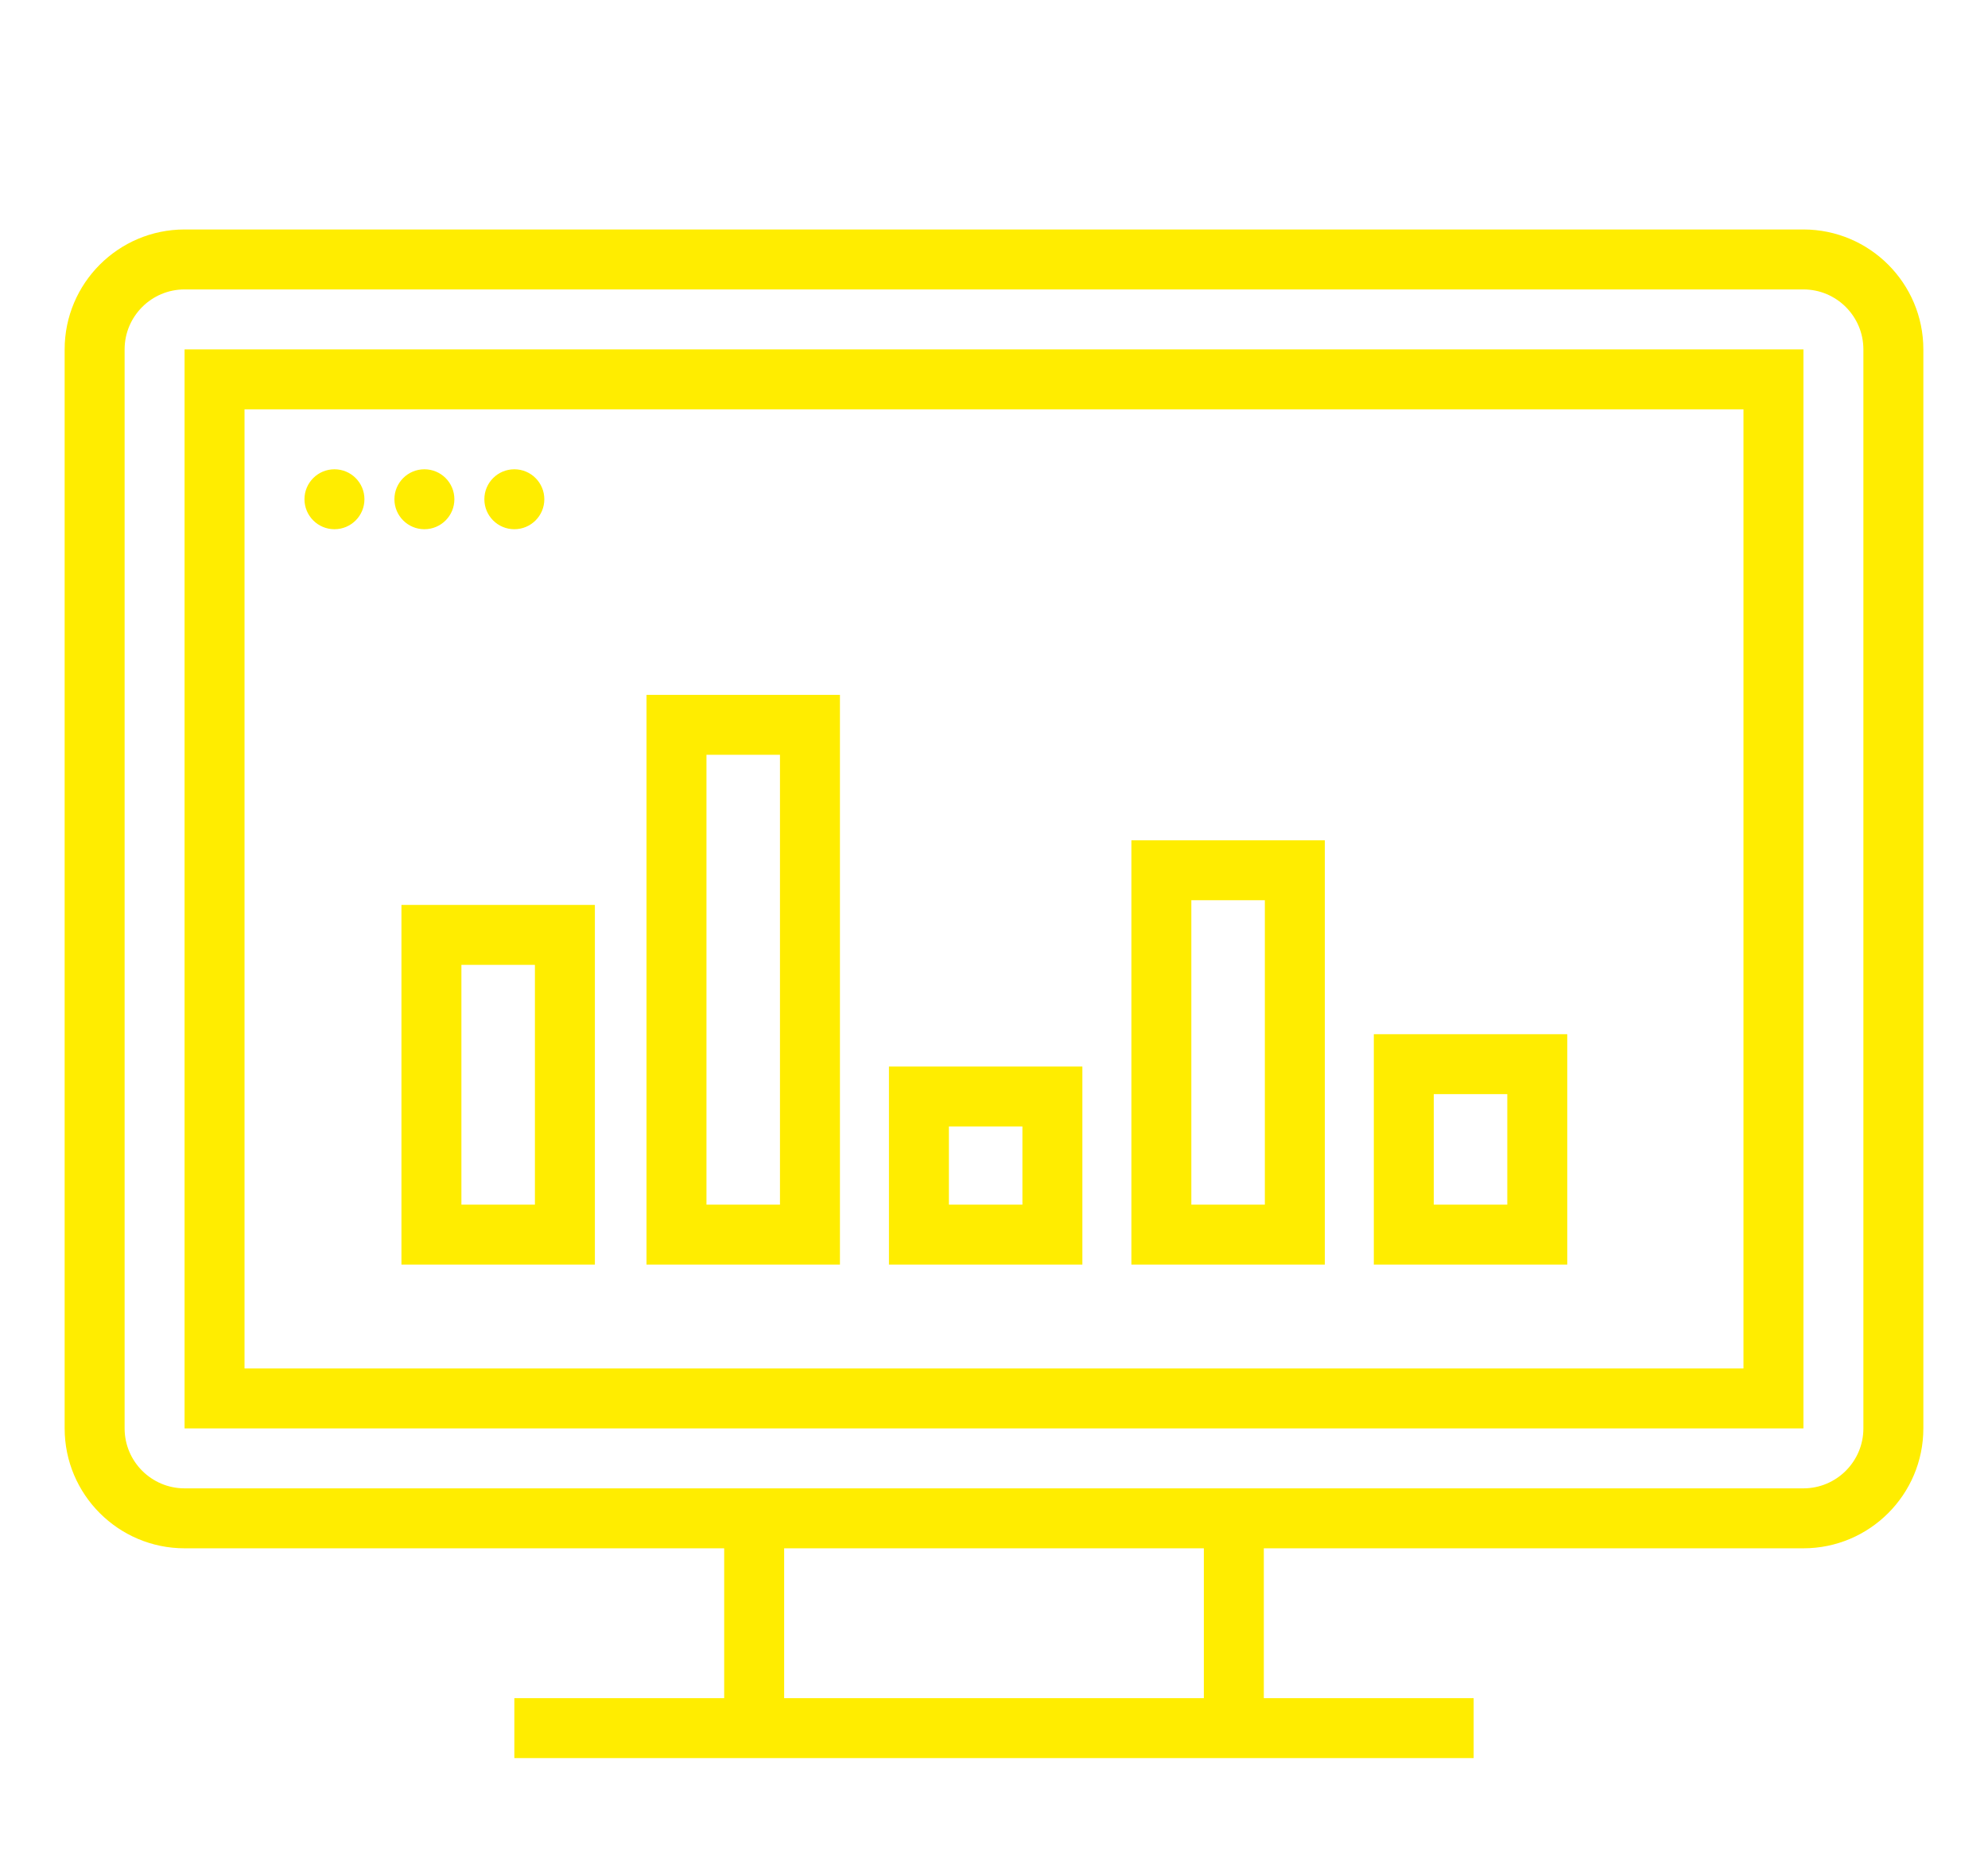 <svg width="123" height="115" viewBox="0 0 123 115" fill="none" xmlns="http://www.w3.org/2000/svg">
<g filter="url(#filter0_d)">
<path d="M111.58 10.201H11.419C7.328 10.201 4 13.529 4 17.621V84.395C4 88.487 7.328 91.815 11.419 91.815H44.806V101.089H31.823V104.799H44.806H78.194H91.177V101.089H78.194V91.815H111.58C115.672 91.815 119 88.487 119 84.395V17.621C119 13.529 115.672 10.201 111.58 10.201ZM74.484 101.089H48.516V91.814H74.484V101.089ZM115.29 84.395C115.29 86.441 113.627 88.105 111.58 88.105H78.194H44.806H11.419C9.374 88.105 7.71 86.441 7.71 84.395V17.621C7.71 15.575 9.373 13.911 11.419 13.911H111.58C113.626 13.911 115.29 15.575 115.29 17.621V84.395Z" fill="#FFED00"/>
<path d="M11.419 84.395H111.58V17.621H11.419V84.395ZM15.129 21.331H107.871V80.686H15.129V21.331Z" fill="#FFED00"/>
<path d="M20.693 28.75C21.718 28.75 22.548 27.92 22.548 26.895C22.548 25.871 21.718 25.041 20.693 25.041C19.669 25.041 18.838 25.871 18.838 26.895C18.838 27.92 19.669 28.75 20.693 28.75Z" fill="#FFED00"/>
<path d="M26.258 28.75C27.283 28.75 28.113 27.92 28.113 26.895C28.113 25.871 27.283 25.041 26.258 25.041C25.234 25.041 24.403 25.871 24.403 26.895C24.403 27.92 25.234 28.75 26.258 28.75Z" fill="#FFED00"/>
<path d="M31.823 28.75C32.847 28.75 33.678 27.92 33.678 26.895C33.678 25.871 32.847 25.041 31.823 25.041C30.798 25.041 29.968 25.871 29.968 26.895C29.968 27.92 30.798 28.75 31.823 28.75Z" fill="#FFED00"/>
<path d="M24.838 74.258H36.806V52H24.838V74.258ZM28.548 55.709H33.096V70.548H28.548V55.709Z" fill="#FFED00"/>
<path d="M40 74.258H51.968V39H40V74.258ZM43.71 42.709H48.258V70.548H43.71V42.709Z" fill="#FFED00"/>
<path d="M55 74.258H66.968V62H55V74.258ZM58.71 65.709H63.258V70.548H58.71V65.709Z" fill="#FFED00"/>
<path d="M70 74.258H81.968V48H70V74.258ZM73.71 51.709H78.258V70.548H73.71V51.709Z" fill="#FFED00"/>
<path d="M85 74.258H96.968V60H85V74.258ZM88.71 63.709H93.258V70.548H88.71V63.709Z" fill="#FFED00"/>
</g>
<defs>
<filter id="filter0_d" x="0" y="0" width="123" height="123" filterUnits="userSpaceOnUse" color-interpolation-filters="sRGB">
<feFlood flood-opacity="0" result="BackgroundImageFix"/>
<feColorMatrix in="SourceAlpha" type="matrix" values="0 0 0 0 0 0 0 0 0 0 0 0 0 0 0 0 0 0 127 0"/>
<feOffset dy="4"/>
<feGaussianBlur stdDeviation="2"/>
<feColorMatrix type="matrix" values="0 0 0 0 0 0 0 0 0 0 0 0 0 0 0 0 0 0 0.25 0"/>
<feBlend mode="normal" in2="BackgroundImageFix" result="effect1_dropShadow"/>
<feBlend mode="normal" in="SourceGraphic" in2="effect1_dropShadow" result="shape"/>
</filter>
</defs>
</svg>
